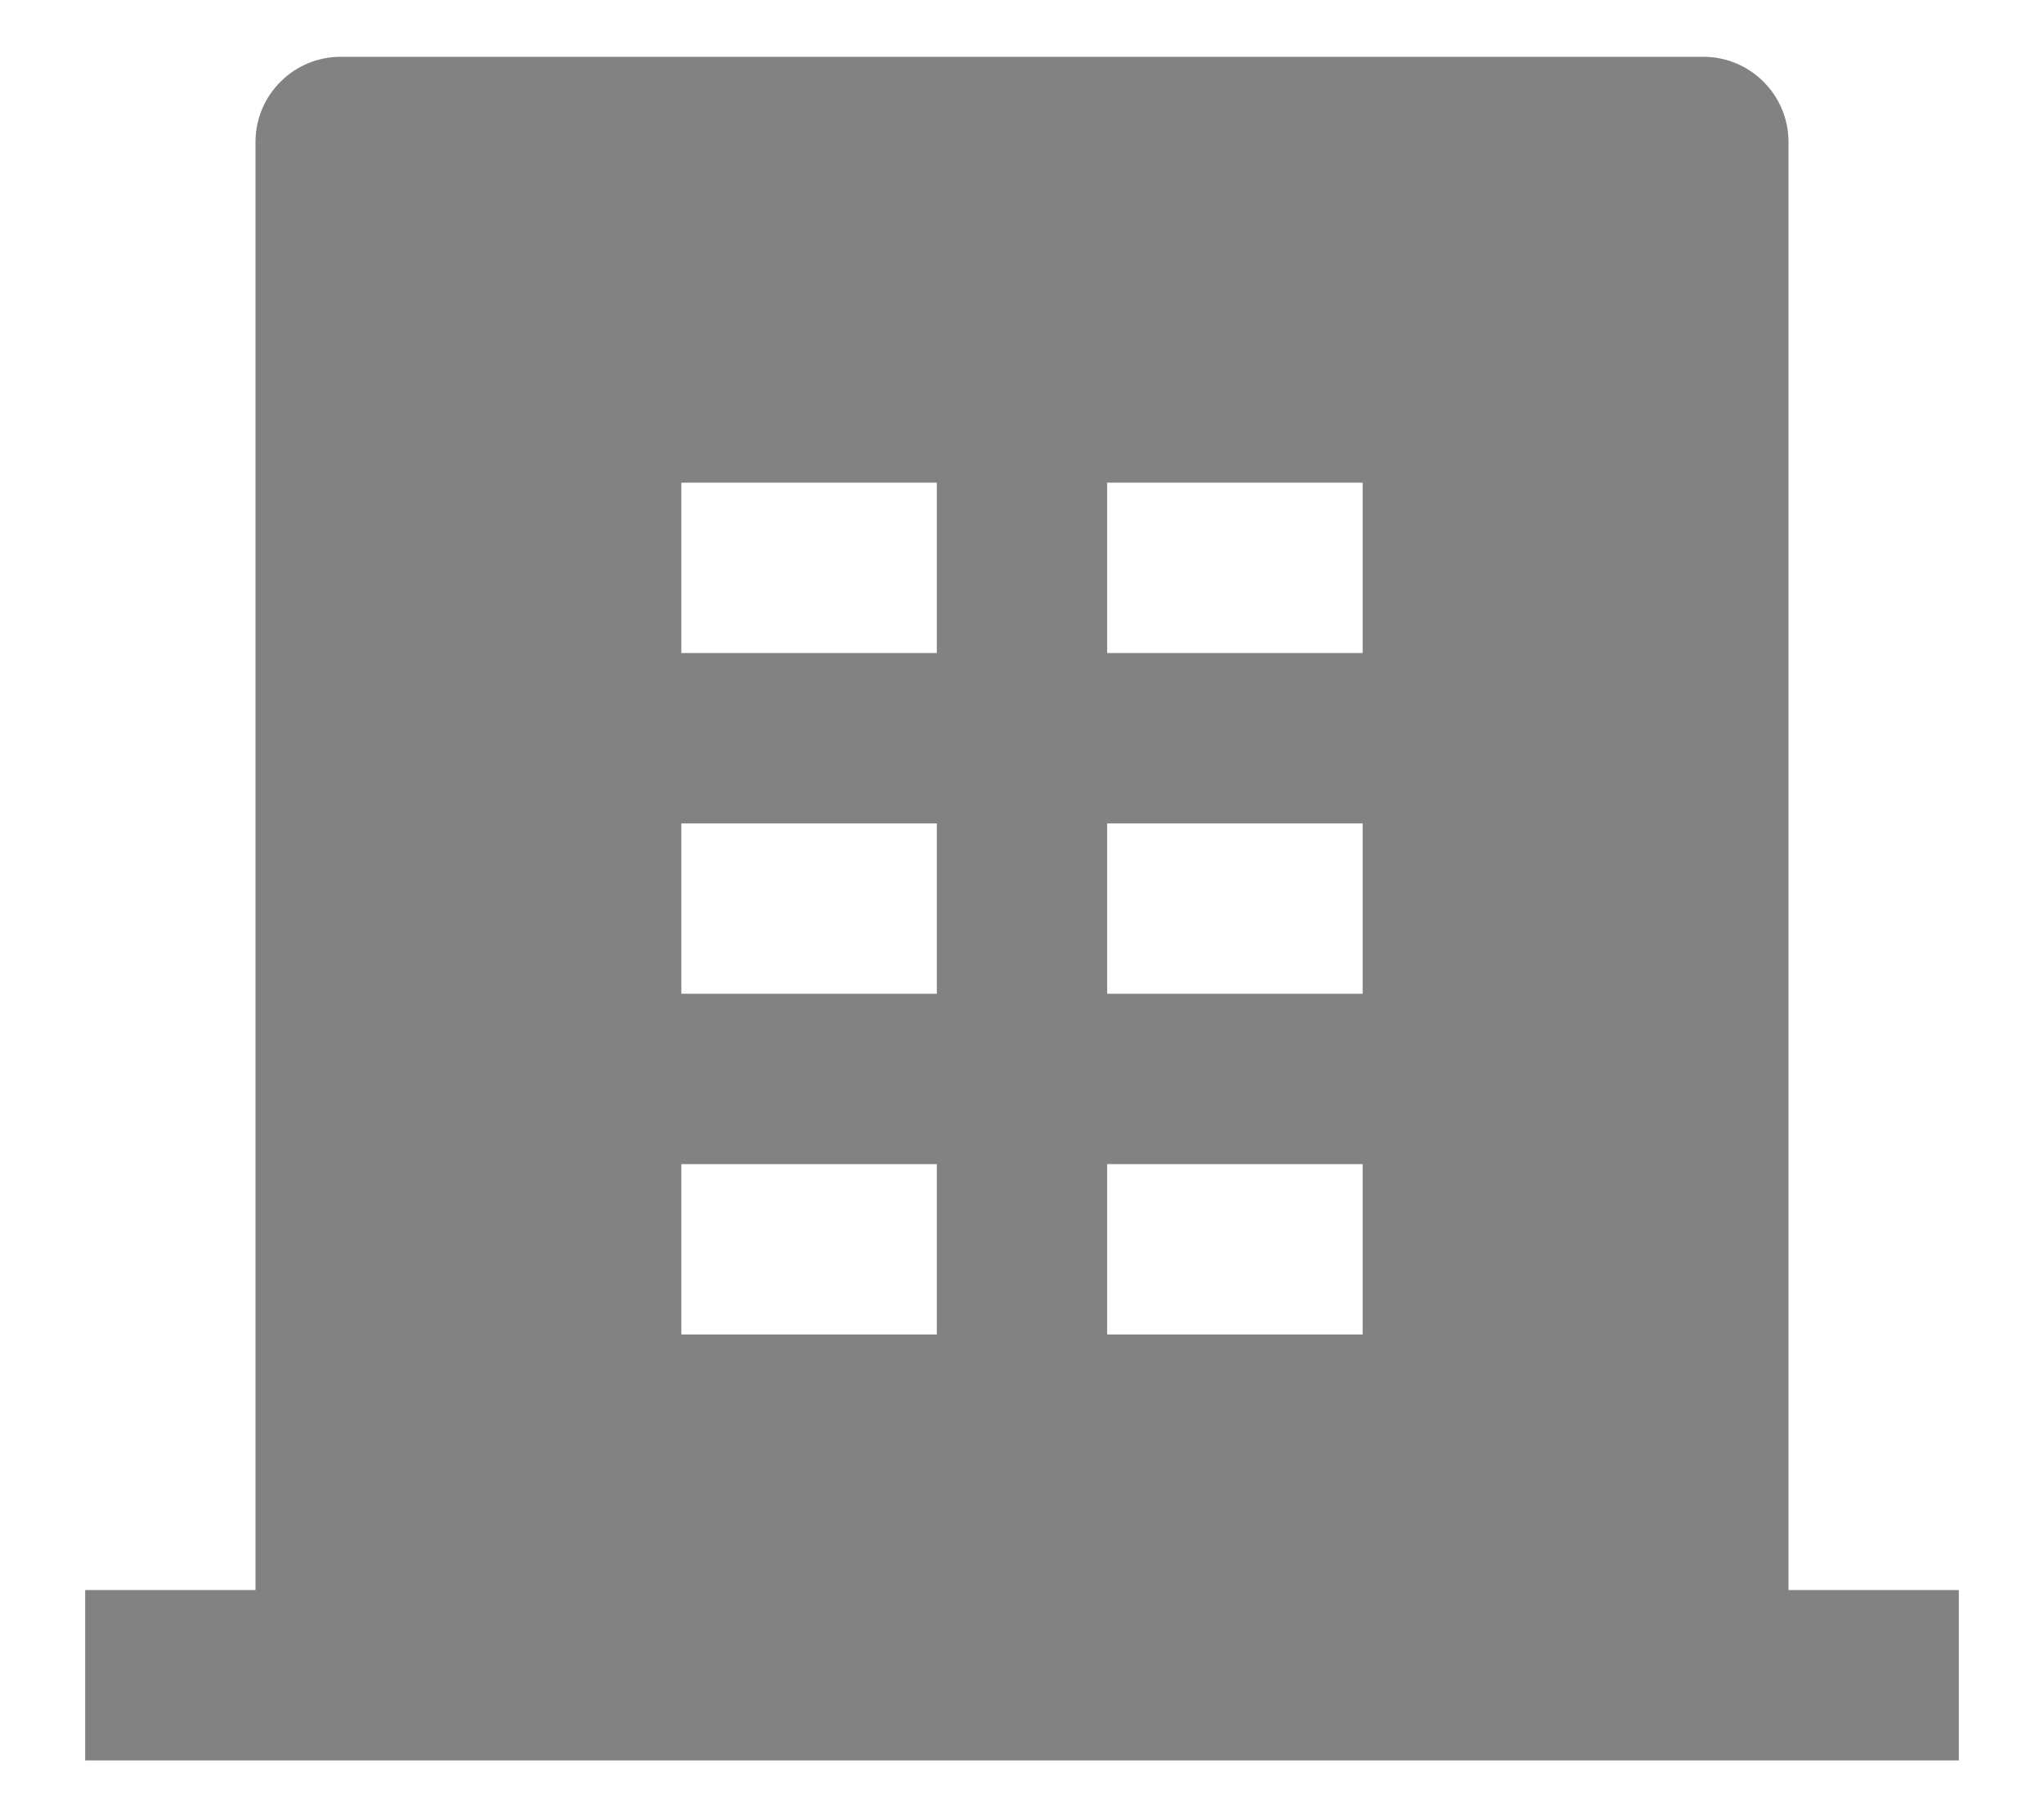 <svg width="18" height="16" viewBox="0 0 18 16" fill="none" xmlns="http://www.w3.org/2000/svg">
<path d="M15.75 14H17.25V15.5H0.75V14H2.25V1.25C2.25 1.051 2.329 0.86 2.47 0.72C2.61 0.579 2.801 0.5 3 0.5H15C15.199 0.5 15.39 0.579 15.53 0.72C15.671 0.86 15.75 1.051 15.75 1.25V14ZM6 7.25V8.75H8.25V7.25H6ZM6 4.25V5.75H8.25V4.25H6ZM6 10.25V11.75H8.25V10.25H6ZM9.75 10.25V11.75H12V10.25H9.75ZM9.75 7.25V8.75H12V7.25H9.75ZM9.75 4.25V5.75H12V4.25H9.75Z" fill="#828282"/>
</svg>
